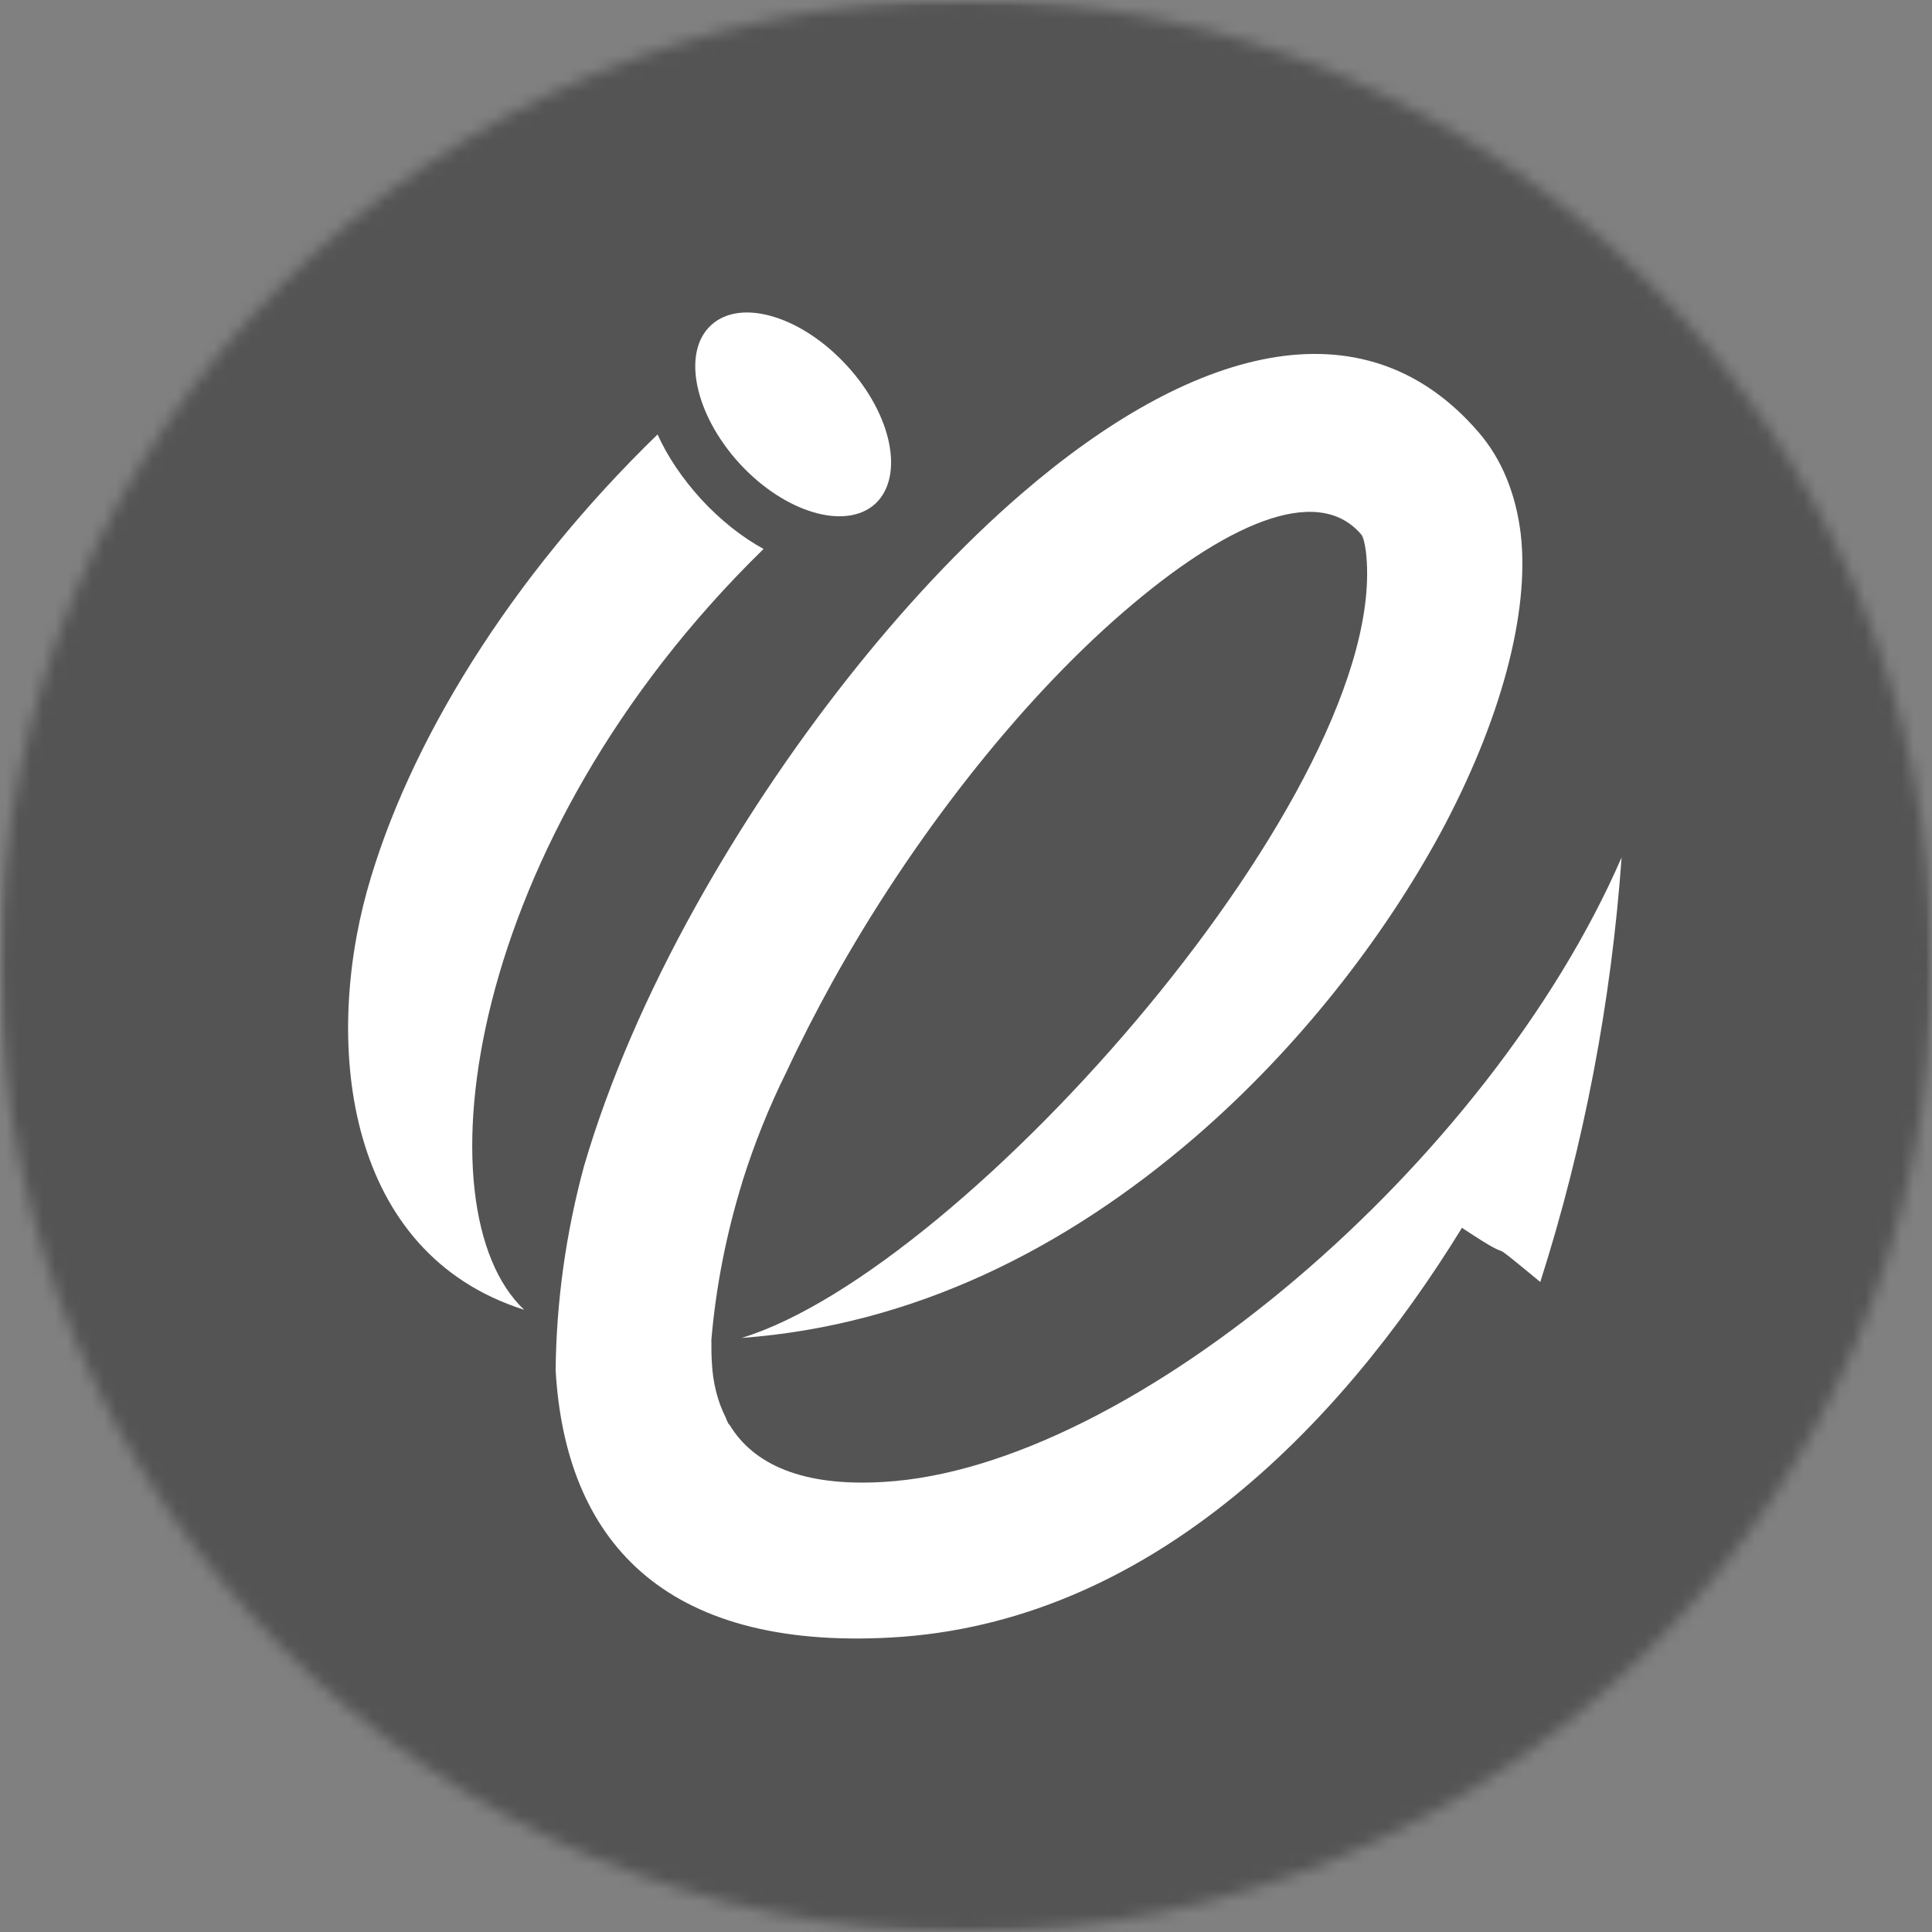 <svg width="158" height="158" viewBox="0 0 158 158" fill="none" xmlns="http://www.w3.org/2000/svg">
<rect x="0" y="0" width="158" height="158" fill="#808080" stroke="none"/>
<g clip-path="url(#clip0_84_452)">
<mask id="mask0_84_452" style="mask-type:luminance" maskUnits="userSpaceOnUse" x="0" y="0" width="158" height="158">
<path d="M0 0H158V158H0V0Z" fill="white"/>
</mask>
<g mask="url(#mask0_84_452)">
<mask id="mask1_84_452" style="mask-type:luminance" maskUnits="userSpaceOnUse" x="0" y="0" width="159" height="158">
<path d="M79.026 0C35.409 0 0.026 35.369 0.026 79.01C0.026 122.631 35.409 158 79.026 158C122.661 158 158.026 122.631 158.026 79.01C158.026 35.369 122.661 0 79.026 0Z" fill="white"/>
</mask>
<g mask="url(#mask1_84_452)">
<path d="M0.026 0H158.026V158H0.026V0Z" fill="#545454"/>
</g>
</g>
<mask id="mask2_84_452" style="mask-type:luminance" maskUnits="userSpaceOnUse" x="41" y="25" width="93" height="111">
<path d="M41.596 25.363H133.238V135.633H41.596V25.363Z" fill="white"/>
</mask>
<g mask="url(#mask2_84_452)">
<path fill-rule="evenodd" clip-rule="evenodd" d="M47.758 95.38C49.774 88.484 52.939 81.21 56.877 74.144C64.036 61.274 73.796 48.781 83.518 40.396C97.234 28.562 111.402 24.304 120.917 35.346C122.839 37.57 123.969 40.415 124.365 43.656C125.119 50.176 122.688 59.051 117.808 68.114C113.173 76.65 106.259 85.638 97.743 92.987C87.135 102.126 74.738 108.382 60.645 109.418C78.921 103.86 113.927 64.176 111.704 45.107C111.61 44.391 111.478 43.882 111.308 43.693C107.672 39.454 100.06 42.977 91.883 50.044C83.235 57.506 74.512 68.699 68.05 80.344C66.712 82.774 65.45 85.224 64.319 87.655C62.887 90.538 61.681 93.553 60.72 96.605V96.624C59.42 100.826 58.554 105.16 58.177 109.569C58.177 110.172 58.177 110.775 58.214 111.378C58.29 113.074 58.685 114.619 59.364 115.957C59.515 116.353 59.609 116.523 59.665 116.523C61.606 119.745 65.6 121.591 72.232 121.195C92.618 120.046 121.803 95.041 132.617 70.112C131.77 81.907 129.565 93.571 125.966 104.84C120.503 100.355 124.968 104.011 119.561 100.411C109.424 116.899 93.767 132.746 72.91 133.915C54.126 134.97 46.232 125.831 45.44 112.057C45.497 106.404 46.288 100.807 47.758 95.38Z" fill="white"/>
</g>
<path fill-rule="evenodd" clip-rule="evenodd" d="M62.443 44.894C38.006 68.768 34.144 98.898 42.867 107.114C28.303 102.497 26.494 85.651 29.999 72.914C33.352 60.816 41.774 47.174 53.776 35.529C54.586 37.338 55.811 39.147 57.356 40.843C58.938 42.557 60.691 43.933 62.443 44.894Z" fill="white"/>
<path fill-rule="evenodd" clip-rule="evenodd" d="M69.232 29.87C65.521 25.839 60.566 24.369 58.154 26.592C55.742 28.797 56.797 33.883 60.49 37.916C64.202 41.947 69.176 43.398 71.587 41.194C73.98 38.952 72.944 33.883 69.232 29.87Z" fill="white"/>
</g>
<defs>
<clipPath id="clip0_84_452">
<rect width="158" height="158" fill="white"/>
</clipPath>
</defs>
</svg>
